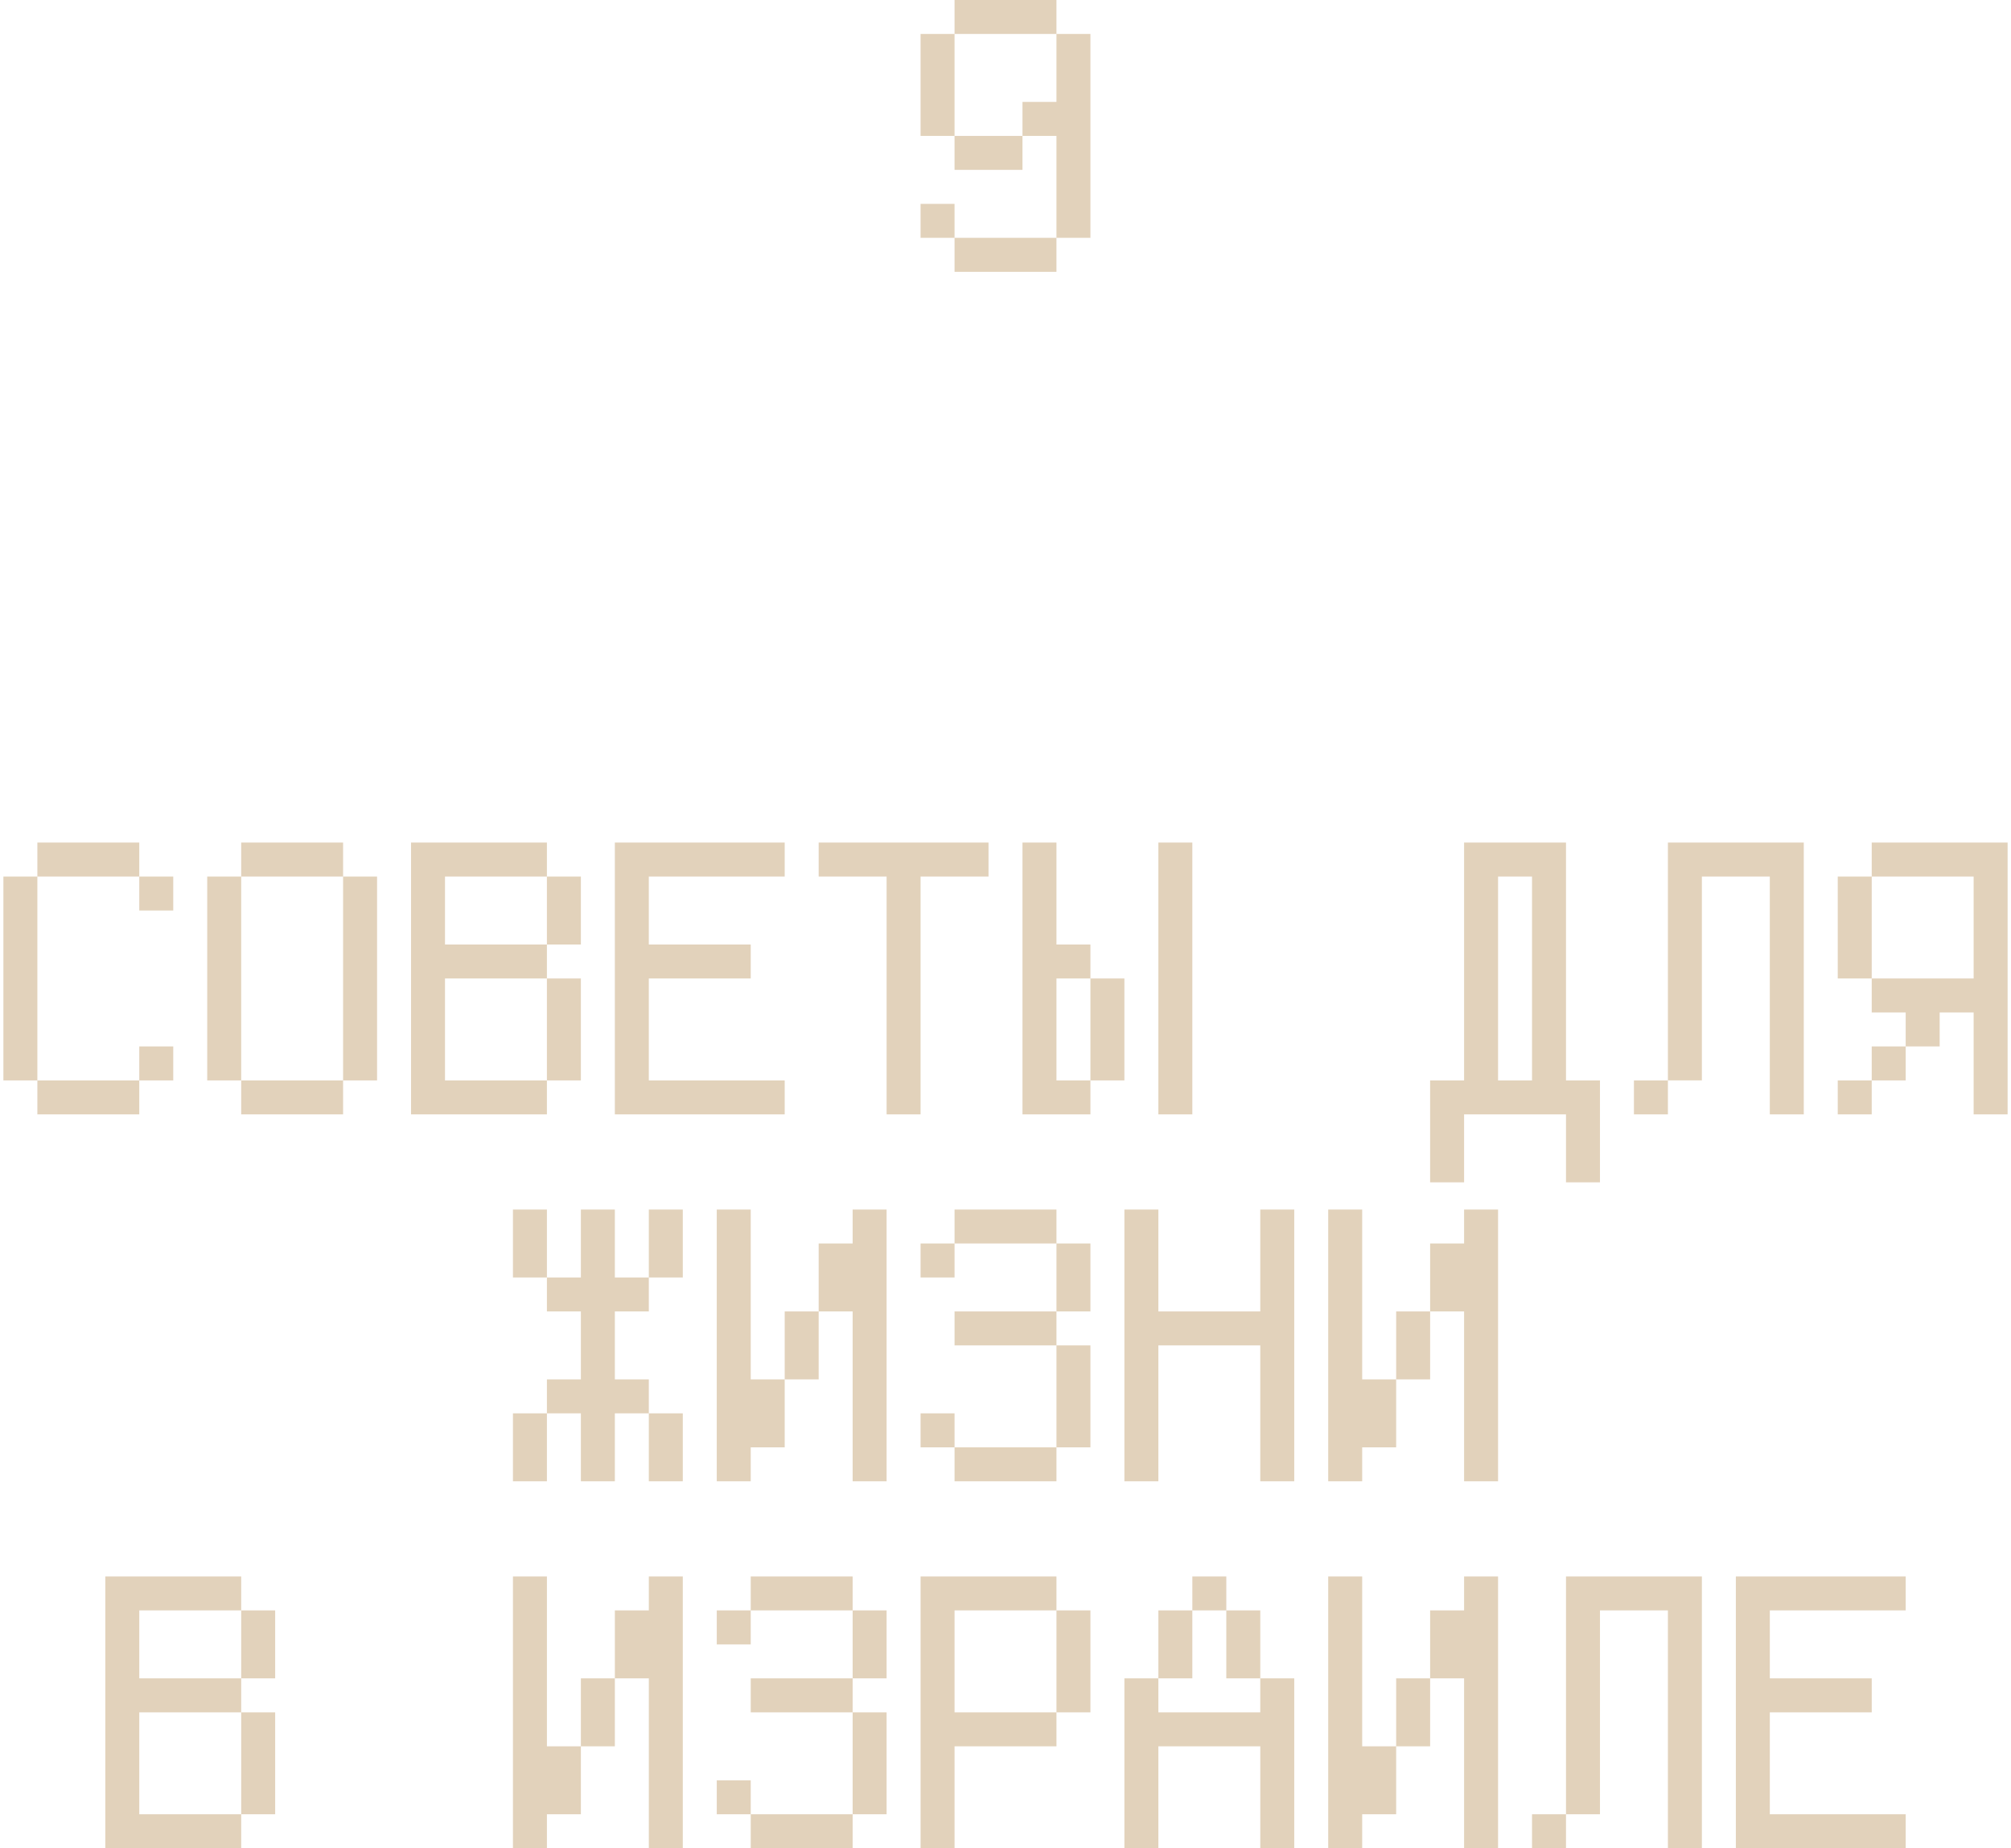 <svg xmlns="http://www.w3.org/2000/svg" width="296" height="272" fill="none">
  <path fill="#E2D2BB" d="M5.5 124h15v5h5v5h-5v-5h-15v30h15v-5h5v5h-5v5h-15v-5h-5v-30h5v-5Zm30 5v30h15v-30h-15Zm0-5h15v5h5v30h-5v5h-15v-5h-5v-30h5v-5Zm30 20v15h15v-15h-15Zm0-15v10h15v-10h-15Zm-5-5h20v5h5v10h-5v5h5v15h-5v5h-20v-40Zm30 0h25v5h-20v10h15v5h-15v15h20v5h-25v-40Zm30 0h25v5h-10v35h-5v-35h-10v-5Zm50 0h5v40h-5v-40Zm-15 20v15h5v-15h-5Zm-5-20h5v15h5v5h5v15h-5v5h-10v-40Zm70 5v30h5v-30h-5Zm-5-5h15v35h5v15h-5v-10h-15v10h-5v-15h5v-35Zm25 40v-5h5v-35h20v40h-5v-35h-10v30h-5v5h-5Zm35-35v15h15v-15h-15Zm0-5h20v40h-5v-15h-5v5h-5v5h-5v5h-5v-5h5v-5h5v-5h-5v-5h-5v-15h5v-5Zm-200 54h5v10h5v-10h5v10h5v-10h5v10h-5v5h-5v10h5v5h5v10h-5v-10h-5v10h-5v-10h-5v10h-5v-10h5v-5h5v-10h-5v-5h-5v-10Zm30 0h5v25h5v-10h5v-10h5v-5h5v40h-5v-25h-5v10h-5v10h-5v5h-5v-40Zm35 0h15v5h5v10h-5v5h5v15h-5v5h-15v-5h-5v-5h5v5h15v-15h-15v-5h15v-10h-15v5h-5v-5h5v-5Zm25 0h5v15h15v-15h5v40h-5v-20h-15v20h-5v-40Zm30 0h5v25h5v-10h5v-10h5v-5h5v40h-5v-25h-5v10h-5v10h-5v5h-5v-40Zm-175 74v15h15v-15h-15Zm0-15v10h15v-10h-15Zm-5-5h20v5h5v10h-5v5h5v15h-5v5h-20v-40Zm60 0h5v25h5v-10h5v-10h5v-5h5v40h-5v-25h-5v10h-5v10h-5v5h-5v-40Zm35 0h15v5h5v10h-5v5h5v15h-5v5h-15v-5h-5v-5h5v5h15v-15h-15v-5h15v-10h-15v5h-5v-5h5v-5Zm30 5v15h15v-15h-15Zm-5-5h20v5h5v15h-5v5h-15v15h-5v-40Zm40 5v10h-5v5h15v-5h-5v-10h-5Zm0-5h5v5h5v10h5v25h-5v-15h-15v15h-5v-25h5v-10h5v-5Zm20 0h5v25h5v-10h5v-10h5v-5h5v40h-5v-25h-5v10h-5v10h-5v5h-5v-40Zm30 40v-5h5v-35h20v40h-5v-35h-10v30h-5v5h-5Zm30-40h25v5h-20v10h15v5h-15v15h20v5h-25v-40ZM155.5 35v5h-15v-5h-5v-5h5v5h15Zm0 0V20h-5v5h-10v-5h-5V5h5V-0h15V5h5v30h-5Zm0-30h-15v15h10v-5h5V5Z"/>
</svg>
